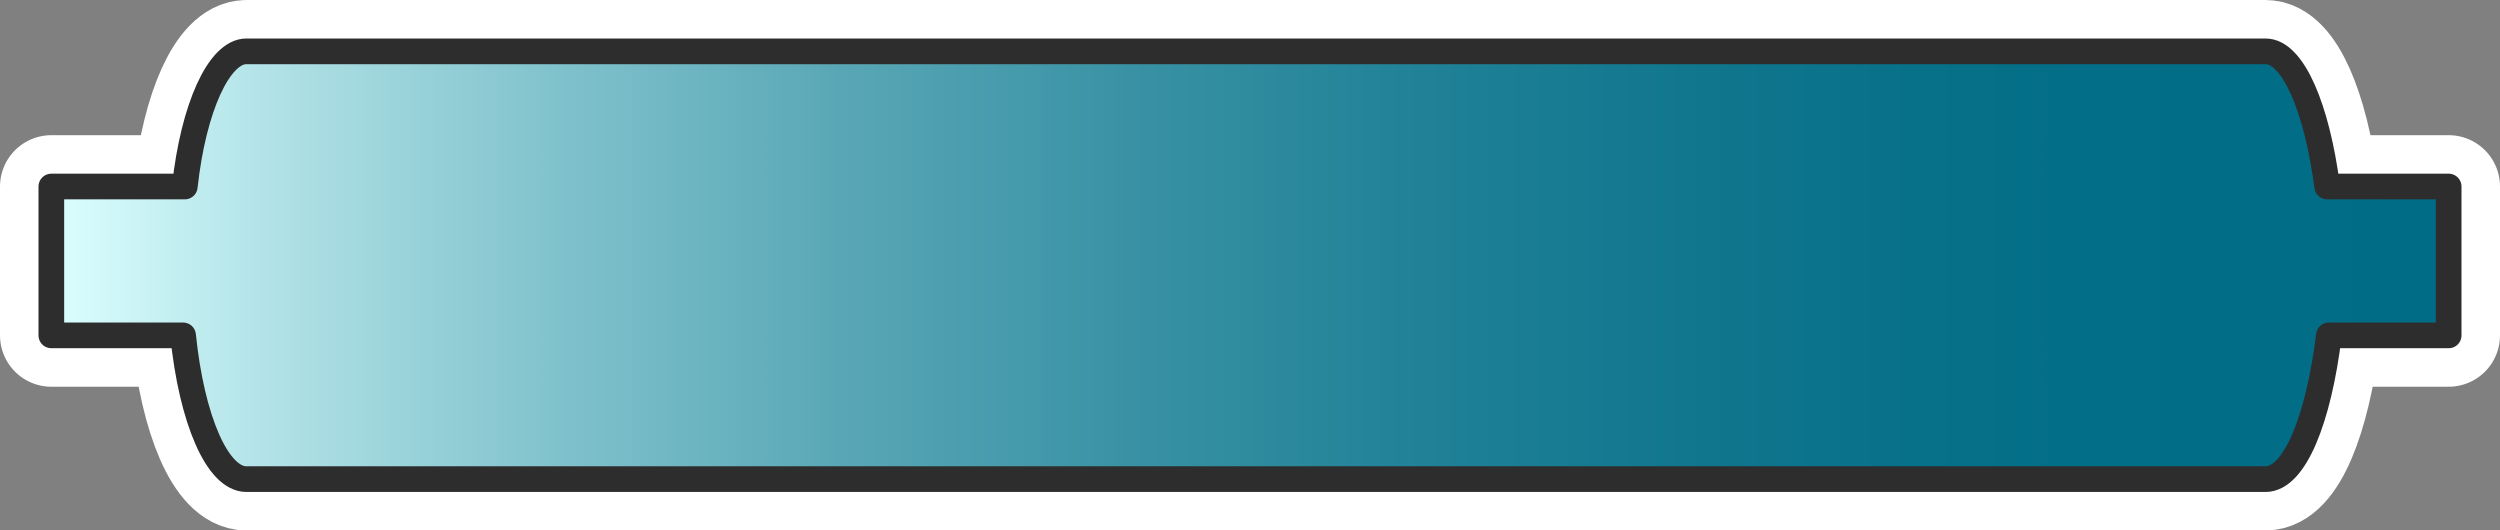 <?xml version="1.0" encoding="utf-8"?>
<!-- Generator: Adobe Illustrator 21.0.2, SVG Export Plug-In . SVG Version: 6.00 Build 0)  -->
<svg version="1.1" id="Layer_1" xmlns="http://www.w3.org/2000/svg" xmlns:xlink="http://www.w3.org/1999/xlink" x="0px" y="0px"
	 width="146.1px" height="31px" viewBox="0 0 146.1 31" style="enable-background:new 0 0 146.1 31;" xml:space="preserve">
<rect x="0" y="0" width="146.1" height="31" fill="#808080" stroke="none"/>
<style type="text/css">
	.st0{display:none;}
	.st1{display:inline;fill:#EF29D8;}
	.st2{display:inline;fill:#E80F0F;}
	.st3{fill:none;stroke:#FFFFFF;stroke-width:6;stroke-linecap:round;stroke-linejoin:round;stroke-miterlimit:10;}
	.st4{fill:url(#SVGID_1_);}
	.st5{fill:none;stroke:#2D2D2D;stroke-width:1.5;stroke-linecap:round;stroke-linejoin:round;stroke-miterlimit:10;}
</style>
<g id="Layer_2_1_" class="st0">
	<rect x="-2.5" y="-2.8" class="st1" width="155.7" height="36.8"/>
</g>
<g id="Layer_1_2_">
	<g id="Layer_2" class="st0">
		<rect x="-14.3" y="-11.8" class="st2" width="178" height="56"/>
	</g>
	<g id="Layer_1_1_">
		<path class="st3" d="M143.1,10.9H136c-0.6-4.6-2-7.9-3.6-7.9h-118c-1.6,0-3.1,3.3-3.6,7.9H3v8.7h7.7c0.5,4.9,2,8.4,3.7,8.4h118
			c1.7,0,3.1-3.5,3.7-8.4h7L143.1,10.9L143.1,10.9z"/>
		
			<linearGradient id="SVGID_1_" gradientUnits="userSpaceOnUse" x1="3" y1="578.78" x2="143.1" y2="578.78" gradientTransform="matrix(1 0 0 1 0 -563.28)">
			<stop  offset="0" style="stop-color:#DCFFFF"/>
			<stop  offset="9.794998e-02" style="stop-color:#AEE0E5"/>
			<stop  offset="0.211" style="stop-color:#80C2CC"/>
			<stop  offset="0.329" style="stop-color:#59A7B6"/>
			<stop  offset="0.449" style="stop-color:#3992A4"/>
			<stop  offset="0.573" style="stop-color:#208197"/>
			<stop  offset="0.702" style="stop-color:#0E758D"/>
			<stop  offset="0.84" style="stop-color:#036E87"/>
			<stop  offset="1" style="stop-color:#006C85"/>
		</linearGradient>
		<path class="st4" d="M143.1,10.9H136c-0.6-4.6-2-7.9-3.6-7.9h-118c-1.6,0-3.1,3.3-3.6,7.9H3v8.7h7.7c0.5,4.9,2,8.4,3.7,8.4h118
			c1.7,0,3.1-3.5,3.7-8.4h7L143.1,10.9L143.1,10.9z"/>
	</g>
	<path class="st5" d="M143.1,10.9H136c-0.6-4.6-2-7.9-3.6-7.9h-118c-1.6,0-3.1,3.3-3.6,7.9H3v8.7h7.7c0.5,4.9,2,8.4,3.7,8.4h118
		c1.7,0,3.1-3.5,3.7-8.4h7L143.1,10.9L143.1,10.9z"/>
</g>
</svg>
